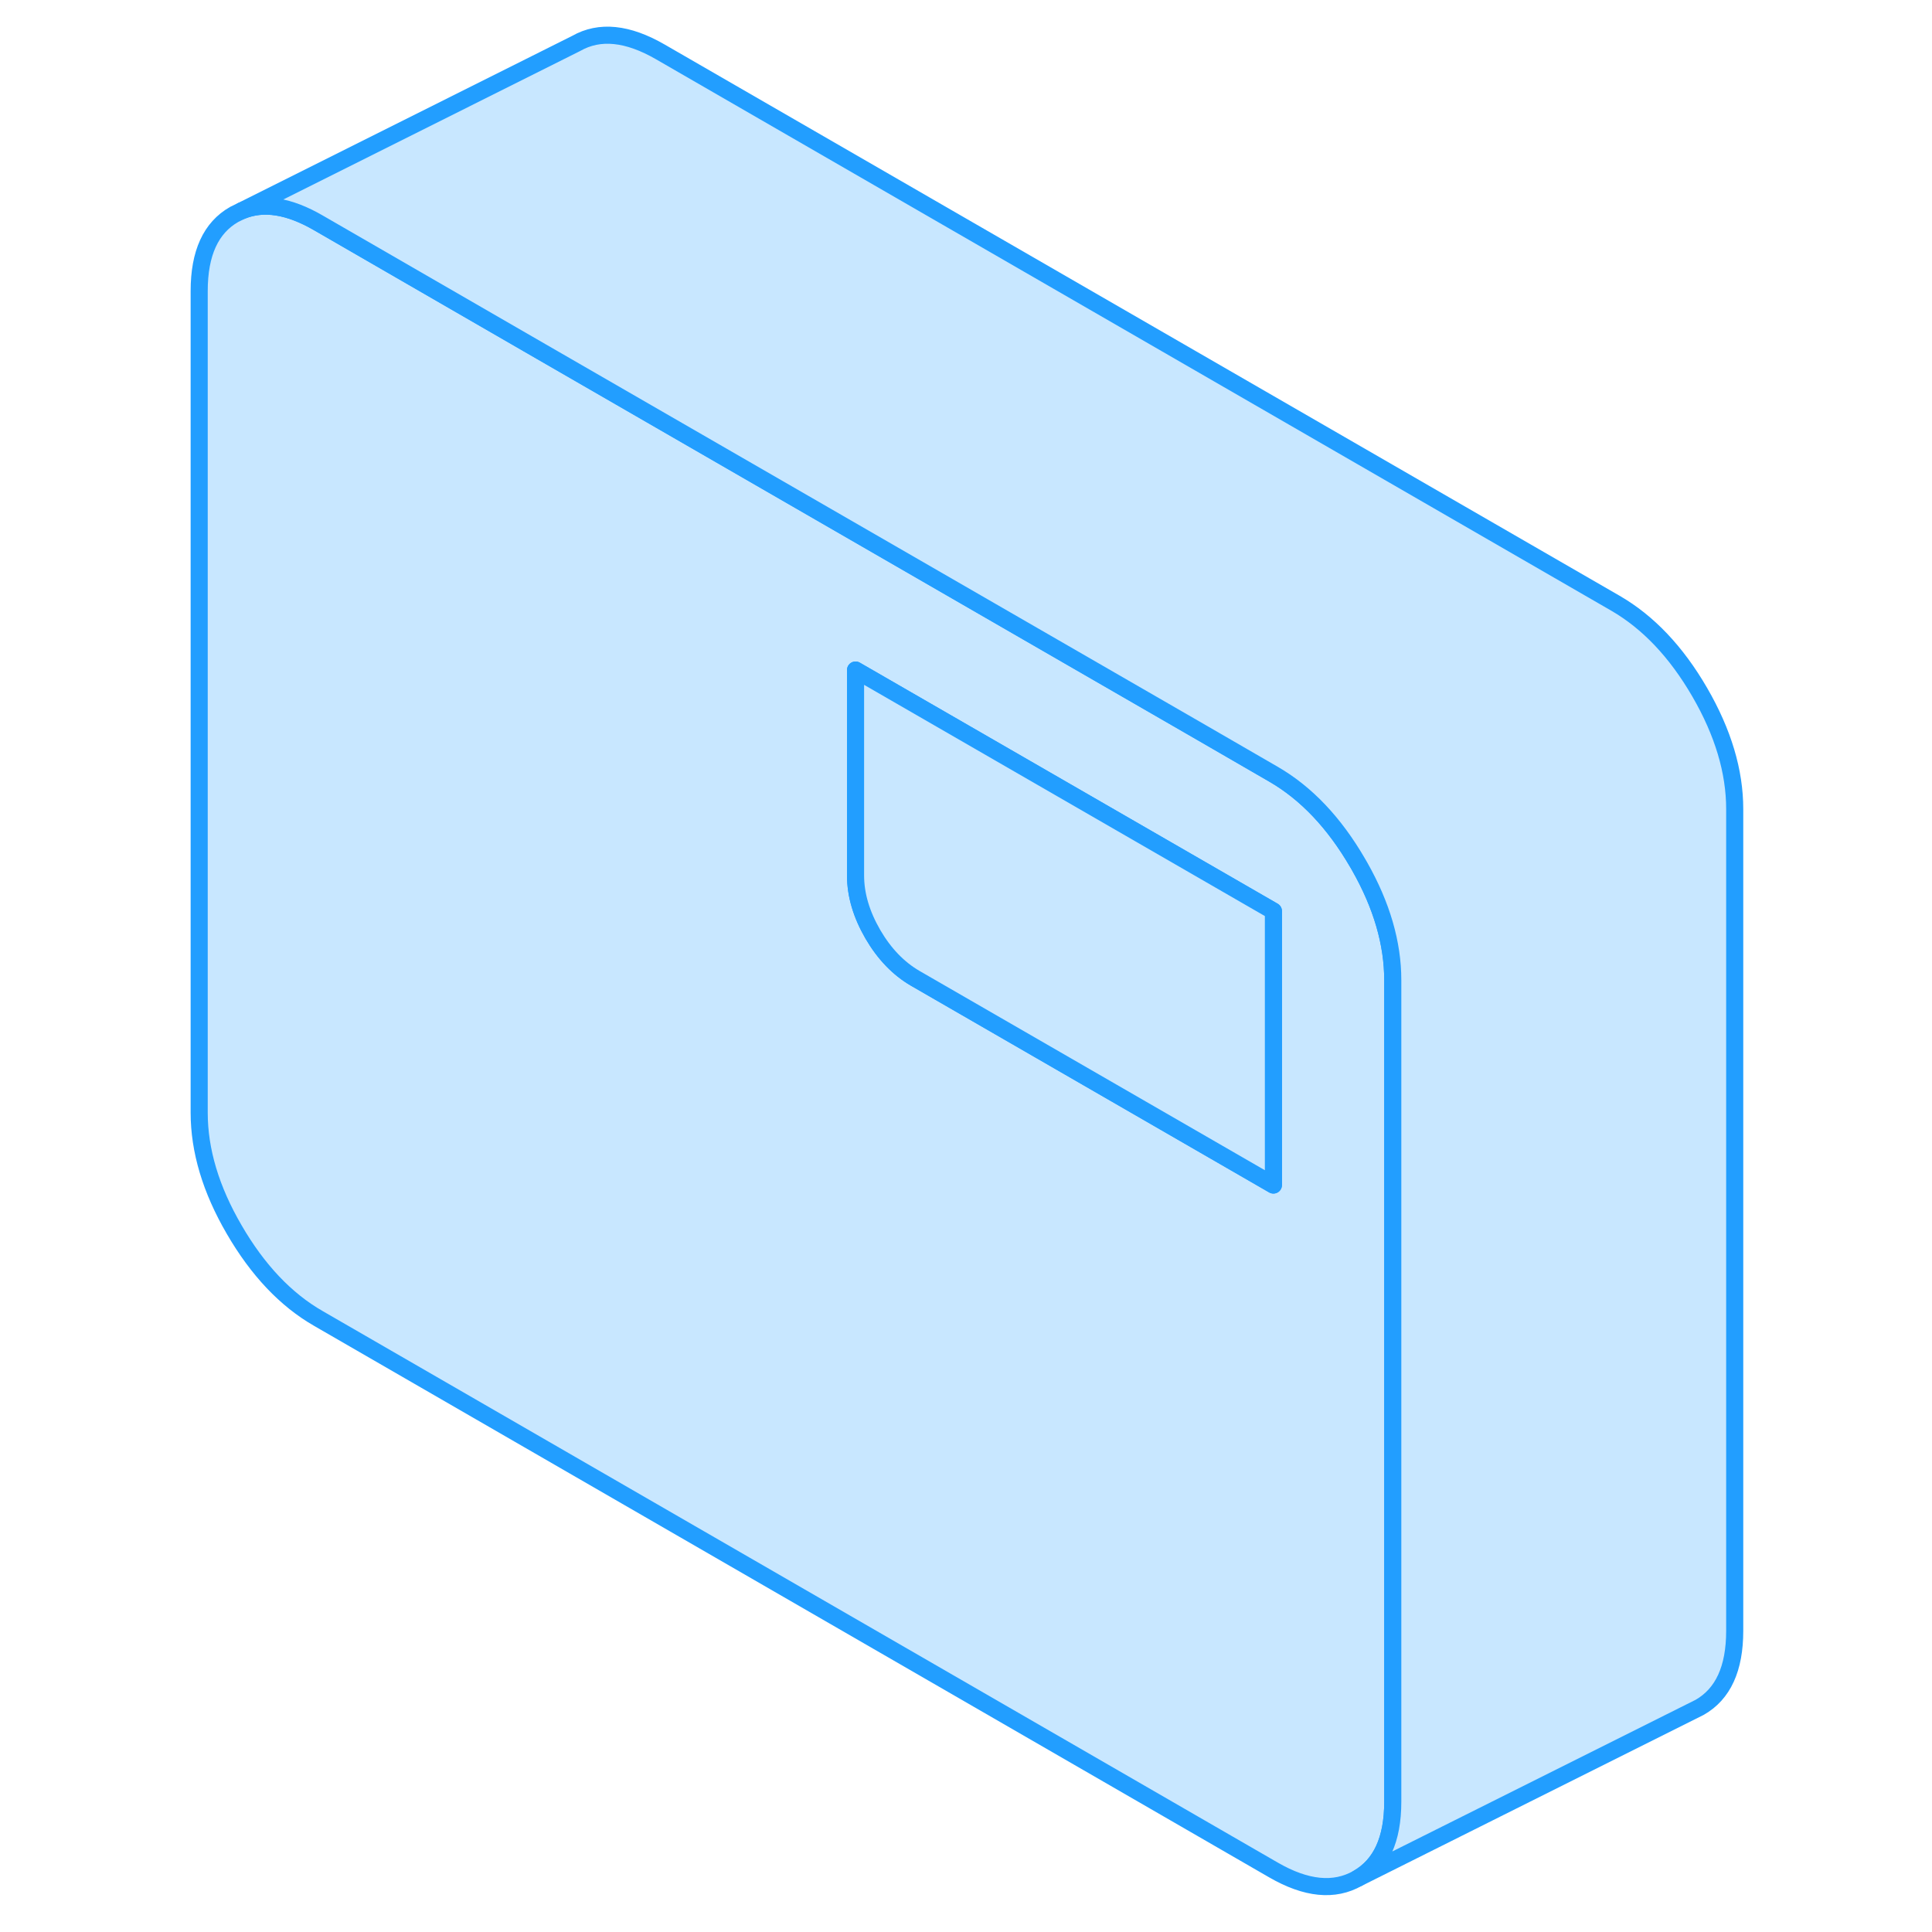 <svg width="48" height="48" viewBox="0 0 95 113" fill="#c8e7ff" xmlns="http://www.w3.org/2000/svg" stroke-width="1px" stroke-linecap="round" stroke-linejoin="round"><path d="M70.52 50.67C70.48 50.61 70.45 50.54 70.41 50.48C69.04 48.12 67.4 46.39 65.48 45.28L61.28 42.85L22.65 20.56L9.63 13.04C7.91 12.04 6.41 11.8 5.13 12.33L4.7 12.54C3.33 13.32 2.65 14.81 2.65 17.02V65.08C2.65 67.29 3.33 69.57 4.7 71.92C6.07 74.28 7.71 76.02 9.63 77.12L65.48 109.37C67.4 110.48 69.04 110.64 70.41 109.86C71.78 109.08 72.46 107.59 72.46 105.39V57.32C72.46 55.18 71.82 52.96 70.52 50.67ZM65.48 69.31L44.53 57.22C43.55 56.65 42.72 55.79 42.05 54.64C41.38 53.48 41.04 52.34 41.04 51.2V39.19L65.48 53.29V69.31Z" stroke="#229EFF" stroke-linejoin="round"/><path d="M65.48 53.29V69.31L44.53 57.22C43.55 56.65 42.72 55.79 42.05 54.64C41.38 53.48 41.04 52.34 41.04 51.2V39.19L65.48 53.29Z" stroke="#229EFF" stroke-linejoin="round"/><path d="M92.461 47.32V95.39C92.461 97.59 91.781 99.08 90.411 99.86L70.411 109.86C71.781 109.08 72.461 107.59 72.461 105.39V57.32C72.461 55.18 71.821 52.96 70.521 50.67C70.481 50.61 70.451 50.54 70.411 50.48C69.041 48.12 67.401 46.39 65.481 45.28L61.281 42.85L22.651 20.56L9.631 13.04C7.911 12.04 6.411 11.8 5.131 12.33L24.701 2.54C26.071 1.76 27.711 1.93 29.631 3.04L85.481 35.28C87.401 36.39 89.041 38.12 90.411 40.48C91.781 42.84 92.461 45.12 92.461 47.32Z" stroke="#229EFF" stroke-linejoin="round"/></svg>